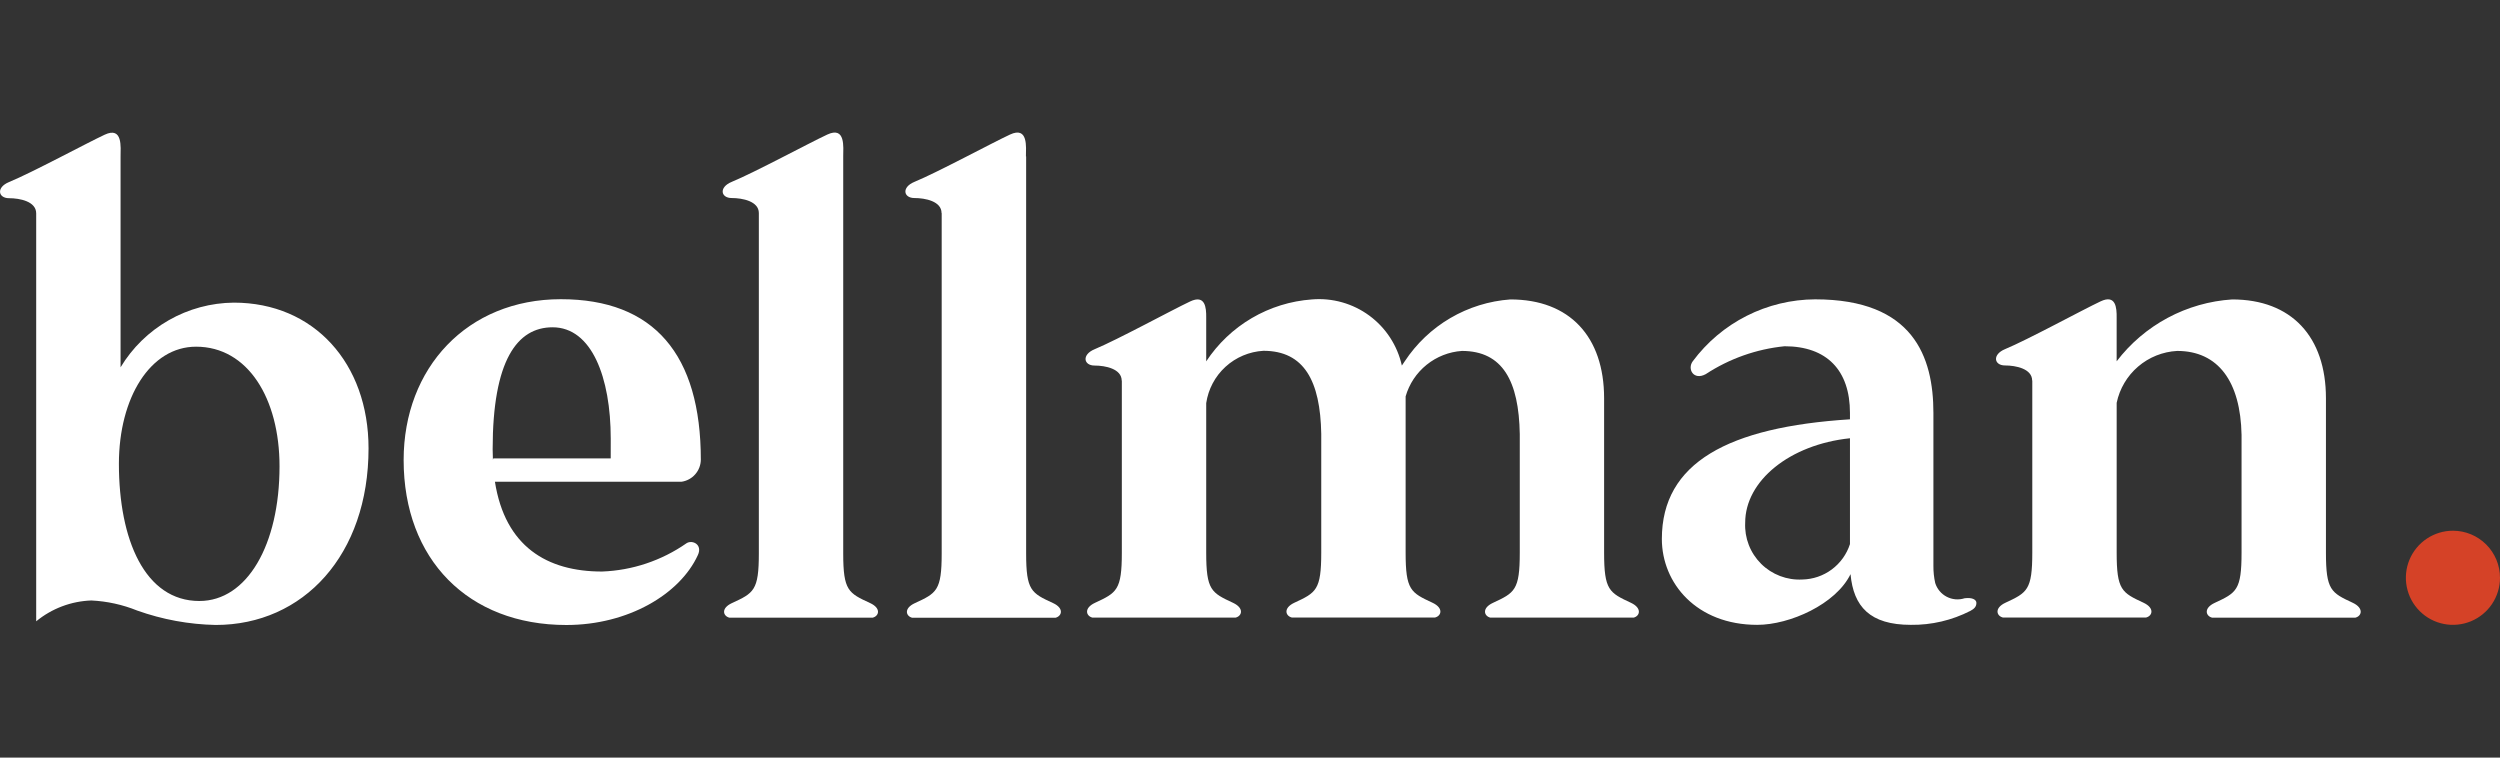 <svg width="132" height="40" viewBox="0 0 132 40" fill="none" xmlns="http://www.w3.org/2000/svg">
<rect x="0" y="0" width="132" height="40" fill="#333333" stroke="none"/>
<g clip-path="url(#clip0_11_5)">
<path d="M12.345 15.979C11.14 15.99 9.957 16.309 8.911 16.907C7.864 17.505 6.988 18.36 6.366 19.393V8.259C6.366 7.782 6.495 6.659 5.525 7.113C4.555 7.567 1.715 9.101 0.476 9.613C-0.213 9.897 -0.098 10.465 0.476 10.465C1.05 10.465 1.911 10.635 1.911 11.265V32.805C2.734 32.129 3.757 31.742 4.822 31.705C5.653 31.745 6.472 31.925 7.244 32.237C8.575 32.712 9.975 32.969 11.388 32.998C16.022 32.998 19.459 29.298 19.459 23.674C19.46 19.189 16.584 15.979 12.345 15.979ZM10.53 31.733C7.641 31.733 6.278 28.488 6.278 24.49C6.278 20.99 7.942 18.305 10.353 18.305C13.083 18.305 14.759 21.034 14.759 24.624C14.759 28.778 13.038 31.732 10.53 31.732V31.733Z" fill="white"/>
<path d="M37.004 24.28C37.004 18.714 34.528 15.798 29.612 15.798C24.666 15.798 21.312 19.428 21.312 24.289C21.312 29.533 24.719 33 29.904 33C33.167 33 35.904 31.369 36.847 29.309C37.112 28.745 36.547 28.487 36.247 28.684C34.934 29.6 33.385 30.119 31.785 30.177C28.885 30.177 26.669 28.857 26.132 25.435H35.992C36.27 25.393 36.524 25.254 36.709 25.042C36.894 24.831 36.999 24.561 37.004 24.28ZM32.246 24.203H26.046L26.026 24.284C26.018 24.1 26.012 23.914 26.012 23.721C26.012 19.03 27.304 17.281 29.176 17.281C31.241 17.281 32.247 19.921 32.247 23.165L32.246 24.203Z" fill="white"/>
<path d="M45.941 31.841C44.793 31.313 44.522 31.179 44.522 29.223V8.258C44.522 7.785 44.657 6.65 43.682 7.104C42.707 7.558 39.872 9.091 38.632 9.604C37.943 9.888 38.058 10.456 38.632 10.456C39.206 10.456 40.067 10.626 40.067 11.25V29.224C40.067 31.18 39.797 31.313 38.648 31.842C38.054 32.116 38.176 32.529 38.511 32.613H46.078C46.414 32.528 46.536 32.115 45.941 31.841Z" fill="white"/>
<path d="M55.599 31.841C54.45 31.313 54.18 31.179 54.18 29.223V8.258H54.169C54.169 7.785 54.304 6.65 53.329 7.104C52.354 7.558 49.519 9.091 48.279 9.604C47.591 9.888 47.705 10.456 48.279 10.456C48.853 10.456 49.714 10.626 49.714 11.25H49.721V29.229C49.721 31.185 49.45 31.318 48.302 31.847C47.708 32.121 47.829 32.534 48.165 32.618H55.732C56.071 32.528 56.193 32.115 55.599 31.841Z" fill="white"/>
<path d="M86.116 31.829C84.967 31.295 84.697 31.16 84.697 29.183V21.029C84.697 17.77 82.87 15.81 79.745 15.81C78.627 15.891 77.542 16.228 76.575 16.795C75.608 17.362 74.785 18.144 74.168 19.08C74.095 19.18 74.042 19.264 74.018 19.302C73.783 18.243 73.172 17.305 72.298 16.663C71.423 16.021 70.346 15.718 69.265 15.81C68.147 15.891 67.062 16.228 66.095 16.795C65.128 17.362 64.305 18.144 63.688 19.08V16.764C63.694 16.236 63.637 15.541 62.841 15.916C61.866 16.375 59.031 17.924 57.791 18.441C57.103 18.728 57.217 19.301 57.791 19.301C58.365 19.301 59.226 19.474 59.226 20.101L59.233 20.096V29.184C59.233 31.161 58.962 31.296 57.814 31.83C57.22 32.107 57.341 32.524 57.677 32.609H65.244C65.579 32.524 65.701 32.109 65.107 31.83C63.958 31.296 63.688 31.161 63.688 29.184V21.284C63.797 20.547 64.157 19.869 64.707 19.366C65.258 18.863 65.965 18.565 66.709 18.522C68.863 18.522 69.714 20.122 69.762 22.908V29.179C69.762 31.156 69.491 31.291 68.342 31.825C67.748 32.102 67.87 32.519 68.205 32.604H75.773C76.108 32.519 76.23 32.104 75.636 31.825C74.487 31.291 74.217 31.156 74.217 29.179V21.029C74.217 20.994 74.217 20.96 74.217 20.929C74.406 20.272 74.793 19.689 75.326 19.26C75.858 18.831 76.509 18.575 77.191 18.529C79.345 18.529 80.196 20.129 80.244 22.915V29.186C80.244 31.163 79.974 31.298 78.825 31.832C78.231 32.109 78.353 32.526 78.688 32.611H86.255C86.588 32.529 86.71 32.11 86.116 31.829Z" fill="white"/>
<path d="M103.731 31.588C103.576 31.638 103.413 31.657 103.251 31.643C103.089 31.63 102.931 31.584 102.787 31.509C102.642 31.434 102.514 31.331 102.41 31.206C102.306 31.082 102.227 30.937 102.179 30.782C102.112 30.483 102.081 30.178 102.084 29.872V21.805C102.084 18.837 101.021 15.805 95.84 15.805C94.582 15.811 93.344 16.11 92.222 16.678C91.1 17.246 90.126 18.067 89.376 19.077C89.076 19.485 89.421 20.101 90.061 19.756C91.31 18.937 92.738 18.431 94.224 18.282C96.455 18.282 97.678 19.549 97.678 21.801V28.729C97.505 29.263 97.17 29.731 96.719 30.066C96.269 30.401 95.725 30.587 95.163 30.598C94.763 30.62 94.362 30.557 93.987 30.414C93.612 30.271 93.272 30.052 92.987 29.769C92.703 29.486 92.481 29.147 92.336 28.773C92.191 28.399 92.126 27.999 92.146 27.598C92.146 25.387 94.495 23.473 97.678 23.14V22.14C91.262 22.548 87.746 24.426 87.746 28.457C87.746 30.797 89.581 32.992 92.782 32.992C94.503 32.992 96.937 31.901 97.708 30.315C97.864 32.027 98.735 32.992 100.891 32.992C101.983 33.006 103.062 32.753 104.035 32.255C104.218 32.155 104.354 32.049 104.354 31.831C104.353 31.664 104.143 31.535 103.731 31.588Z" fill="white"/>
<path d="M124.229 31.829C123.08 31.295 122.81 31.16 122.81 29.183V21.029C122.81 17.77 120.983 15.81 117.859 15.81C116.668 15.887 115.507 16.218 114.455 16.782C113.402 17.346 112.483 18.128 111.759 19.077V16.777C111.766 16.247 111.718 15.532 110.913 15.911C109.937 16.37 107.103 17.919 105.863 18.436C105.175 18.723 105.289 19.296 105.863 19.296C106.437 19.296 107.298 19.469 107.298 20.096L107.305 20.091V29.179C107.305 31.156 107.034 31.291 105.886 31.825C105.292 32.102 105.413 32.519 105.749 32.604H113.316C113.651 32.519 113.773 32.104 113.179 31.825C112.03 31.291 111.76 31.156 111.76 29.179V21.269C111.916 20.524 112.313 19.851 112.891 19.356C113.469 18.86 114.194 18.57 114.954 18.529C117.121 18.529 118.302 20.147 118.354 22.964V29.187C118.354 31.164 118.083 31.299 116.934 31.833C116.34 32.11 116.462 32.527 116.797 32.612H124.365C124.701 32.529 124.821 32.11 124.229 31.829Z" fill="white"/>
<path d="M129.515 28.022C129.023 28.022 128.543 28.168 128.134 28.441C127.726 28.714 127.407 29.102 127.219 29.556C127.031 30.01 126.982 30.51 127.078 30.992C127.174 31.474 127.41 31.917 127.758 32.264C128.105 32.612 128.548 32.848 129.03 32.944C129.512 33.04 130.012 32.991 130.466 32.803C130.92 32.615 131.308 32.296 131.581 31.888C131.854 31.479 132 30.998 132 30.507C132 29.848 131.738 29.216 131.272 28.75C130.806 28.284 130.174 28.022 129.515 28.022Z" fill="#D54227"/>
</g>
<defs>
<clipPath id="clip0_11_5">
<rect width="132" height="40" fill="white"/>
</clipPath>
</defs>
</svg>

